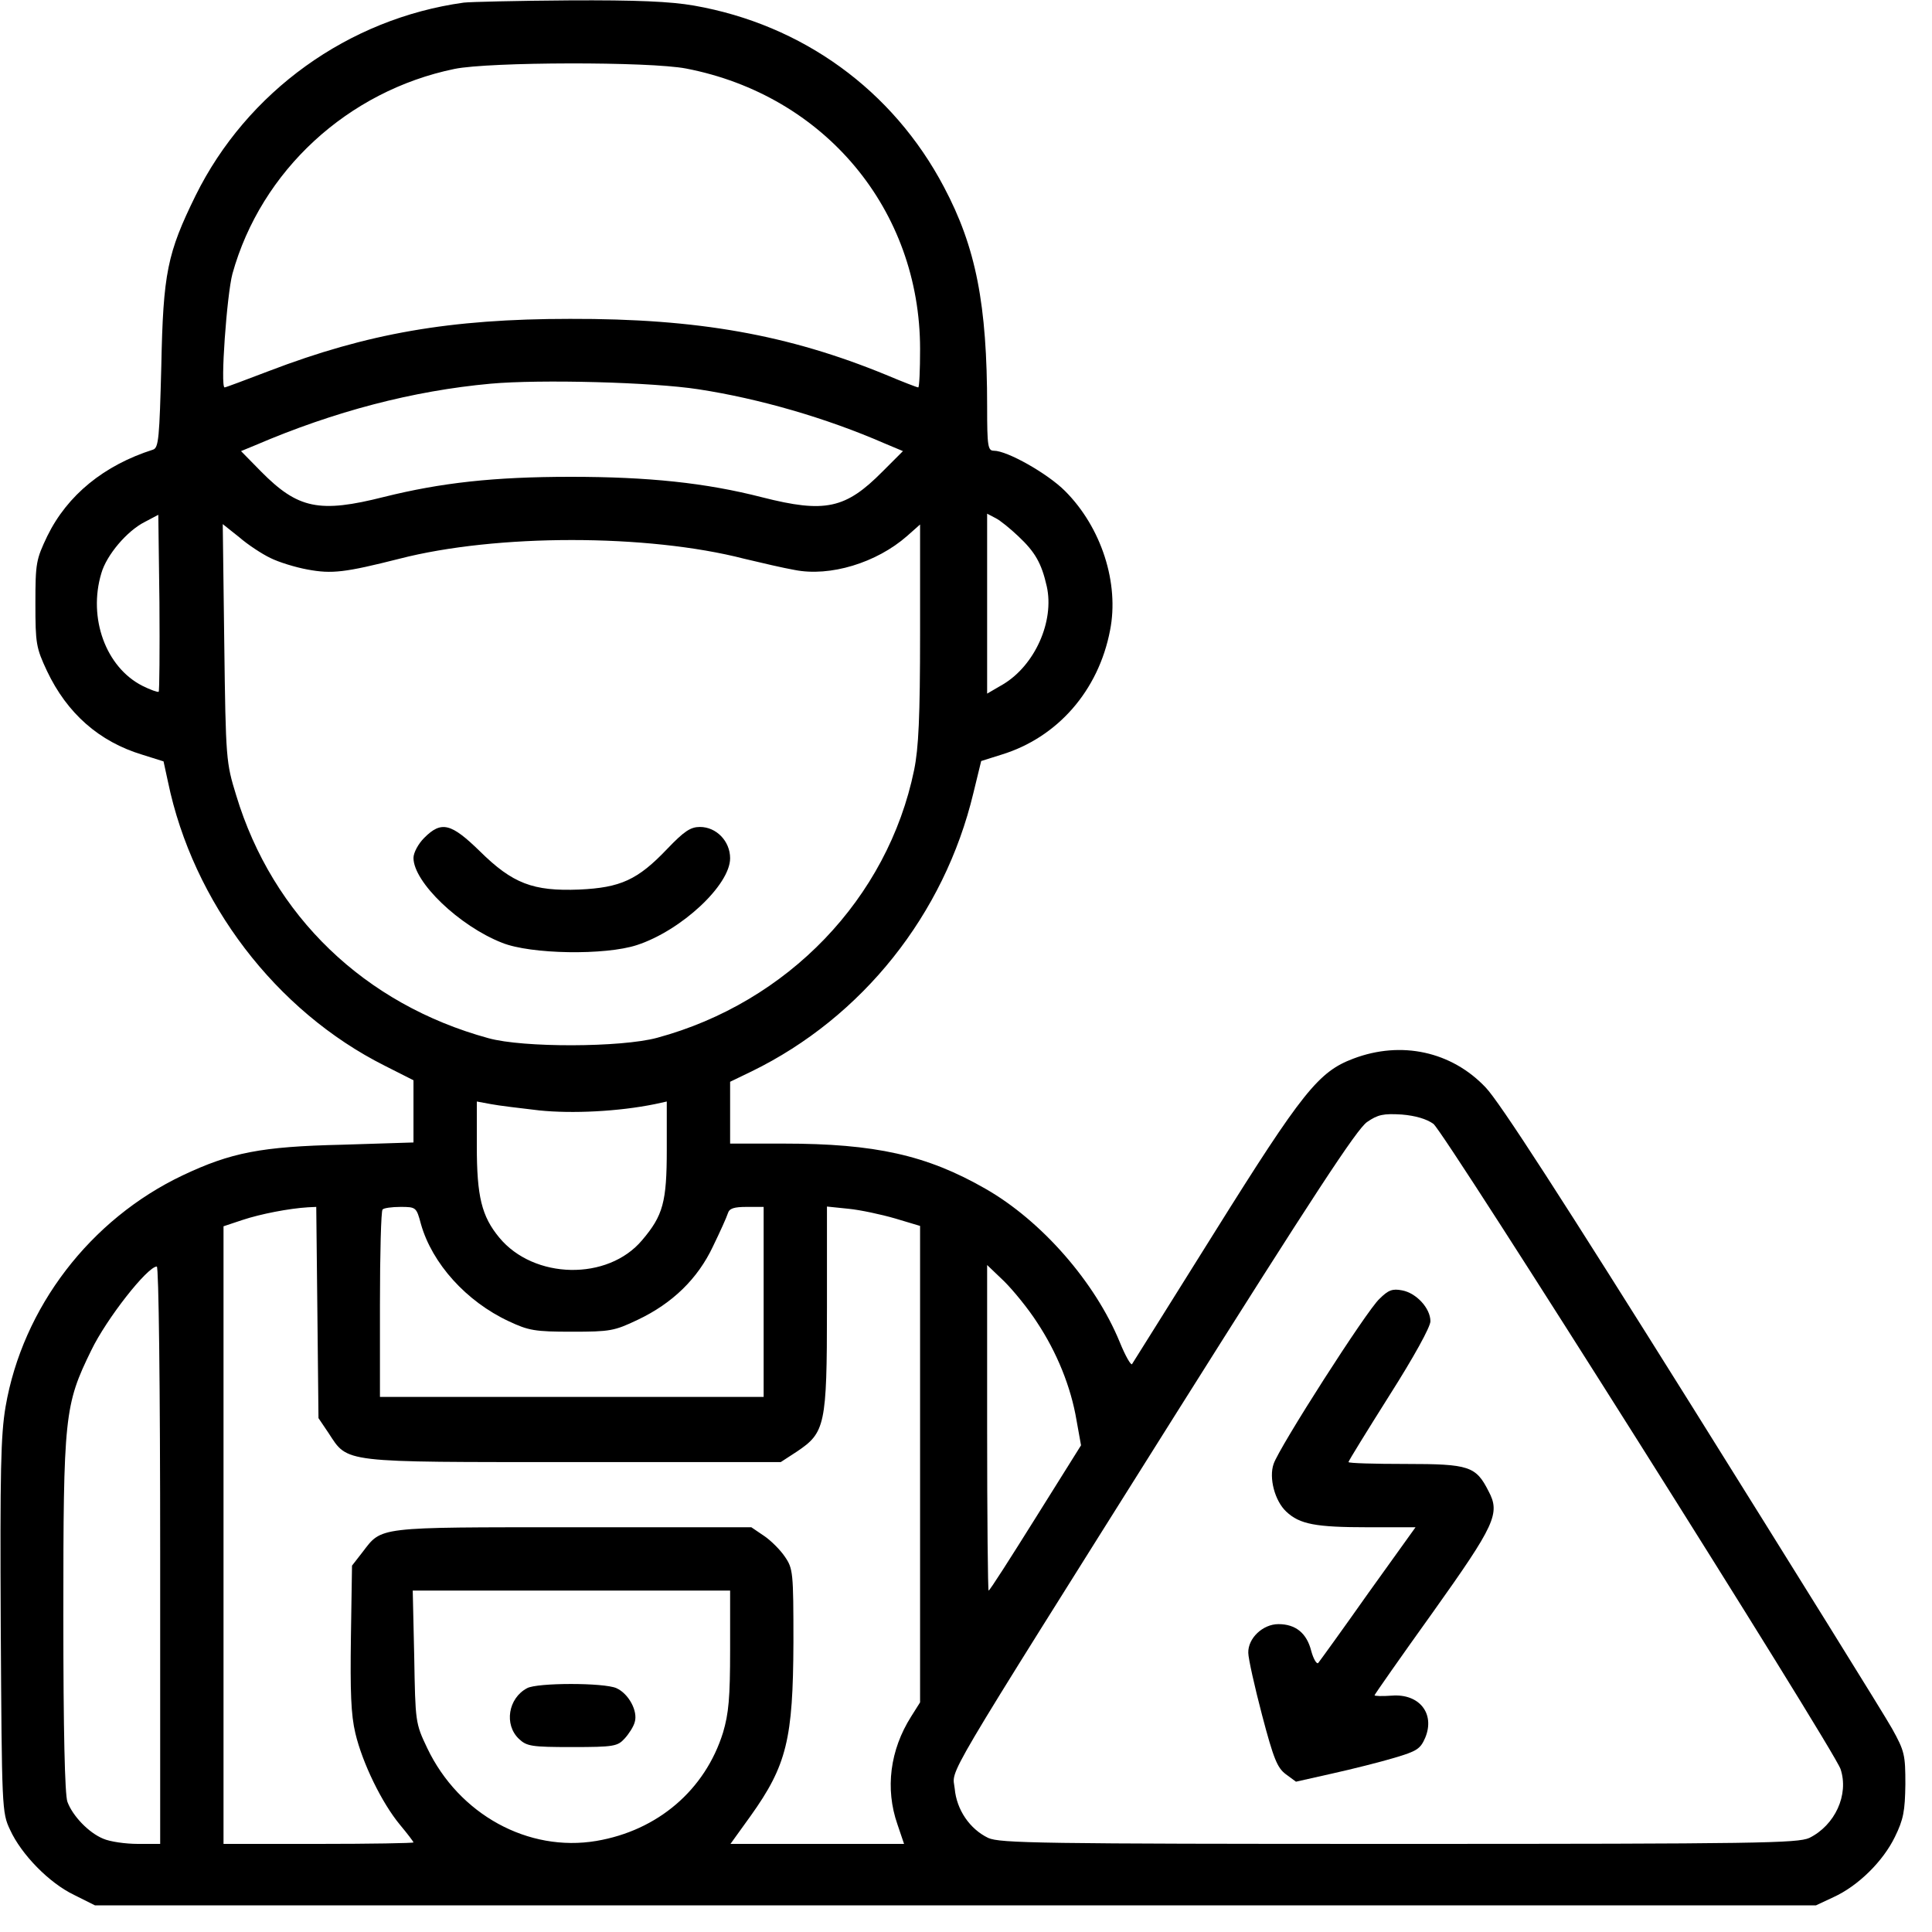 <svg width="65" height="65" viewBox="0 0 65 65" fill="none" xmlns="http://www.w3.org/2000/svg">
<path d="M15.603 0.088C11.718 0.627 8.309 3.083 6.58 6.58C5.627 8.522 5.489 9.186 5.427 12.319C5.364 14.713 5.339 15.064 5.151 15.127C3.497 15.653 2.268 16.656 1.592 18.034C1.216 18.824 1.191 18.937 1.191 20.303C1.191 21.656 1.216 21.794 1.579 22.571C2.256 24 3.334 24.952 4.787 25.391L5.502 25.616L5.652 26.306C6.492 30.354 9.274 34.013 12.946 35.856L13.911 36.344V37.397V38.437L11.505 38.513C8.785 38.575 7.77 38.776 6.153 39.54C3.033 41.019 0.764 43.989 0.188 47.323C0.025 48.288 5.08875e-06 49.478 0.025 54.717C0.063 60.846 0.063 60.983 0.338 61.56C0.714 62.387 1.654 63.352 2.494 63.753L3.196 64.104H32.146H61.096L61.685 63.828C62.512 63.452 63.352 62.625 63.753 61.798C64.041 61.209 64.091 60.933 64.104 60.031C64.104 59.041 64.079 58.916 63.653 58.151C63.402 57.7 60.369 52.825 56.923 47.31C52.624 40.443 50.444 37.059 49.98 36.583C48.839 35.379 47.148 35.003 45.531 35.617C44.365 36.056 43.826 36.72 40.856 41.47C39.377 43.839 38.124 45.831 38.086 45.894C38.049 45.944 37.861 45.618 37.673 45.155C36.846 43.137 35.041 41.069 33.149 39.991C31.181 38.863 29.439 38.475 26.369 38.475H24.564V37.435V36.395L25.291 36.044C29.013 34.226 31.77 30.767 32.748 26.682L33.011 25.604L33.688 25.391C35.58 24.814 36.959 23.235 37.347 21.205C37.66 19.626 37.059 17.746 35.831 16.518C35.242 15.929 33.888 15.164 33.437 15.164C33.236 15.164 33.211 15.014 33.211 13.685C33.211 10.239 32.835 8.322 31.758 6.291C30.041 3.033 26.995 0.827 23.348 0.188C22.559 0.05 21.431 0 19.125 0.013C17.395 0.025 15.816 0.063 15.603 0.088ZM23.085 2.306C27.747 3.208 30.955 7.056 30.955 11.743C30.955 12.445 30.93 13.034 30.893 13.034C30.855 13.034 30.366 12.846 29.802 12.608C26.531 11.267 23.486 10.715 19.175 10.728C15.139 10.728 12.357 11.217 9.049 12.482C8.259 12.783 7.595 13.034 7.557 13.034C7.407 13.034 7.632 9.913 7.82 9.211C8.785 5.74 11.705 3.058 15.29 2.319C16.455 2.08 21.857 2.068 23.085 2.306ZM23.498 13.097C25.541 13.41 27.797 14.062 29.752 14.914L30.379 15.177L29.69 15.866C28.449 17.119 27.76 17.27 25.642 16.731C23.737 16.242 21.807 16.042 19.2 16.042C16.606 16.042 14.838 16.242 12.921 16.718C10.74 17.27 10.026 17.119 8.785 15.866L8.109 15.177L8.597 14.976C11.254 13.836 13.899 13.147 16.505 12.909C18.172 12.758 21.957 12.858 23.498 13.097ZM5.339 23.273C5.314 23.298 5.063 23.21 4.787 23.072C3.559 22.446 2.958 20.791 3.409 19.288C3.584 18.674 4.274 17.859 4.875 17.558L5.326 17.32L5.364 20.265C5.376 21.894 5.364 23.248 5.339 23.273ZM34.252 18.034C34.828 18.573 35.041 18.949 35.217 19.726C35.48 20.904 34.815 22.383 33.75 23.022L33.211 23.336V20.315V17.282L33.499 17.433C33.65 17.508 33.988 17.784 34.252 18.034ZM9.099 18.774C9.374 18.912 9.938 19.087 10.352 19.162C11.166 19.313 11.605 19.262 13.435 18.799C16.693 17.959 21.782 17.959 25.04 18.799C25.616 18.937 26.369 19.112 26.732 19.175C27.922 19.413 29.489 18.937 30.517 18.034L30.955 17.646V21.293C30.955 24.138 30.905 25.165 30.755 25.905C29.865 30.229 26.506 33.725 22.107 34.916C20.904 35.242 17.596 35.254 16.43 34.928C12.269 33.788 9.174 30.817 7.946 26.757C7.607 25.654 7.595 25.566 7.545 21.631L7.494 17.633L8.046 18.072C8.334 18.323 8.81 18.636 9.099 18.774ZM18.147 37.359C19.25 37.472 20.804 37.397 22.032 37.147L22.433 37.059V38.675C22.433 40.443 22.308 40.894 21.606 41.721C20.453 43.099 17.959 43.049 16.794 41.633C16.205 40.919 16.042 40.255 16.042 38.563V37.059L16.518 37.147C16.769 37.197 17.508 37.284 18.147 37.359ZM48.225 37.811C48.601 38.086 61.685 58.828 61.923 59.517C62.212 60.382 61.735 61.41 60.871 61.836C60.47 62.011 59.191 62.036 47.06 62.036C34.928 62.036 33.65 62.011 33.249 61.836C32.622 61.535 32.184 60.883 32.121 60.181C32.046 59.467 31.507 60.382 39.565 47.561C44.165 40.255 45.656 37.974 45.995 37.748C46.358 37.497 46.546 37.46 47.16 37.497C47.624 37.535 48 37.648 48.225 37.811ZM10.678 44.152L10.715 47.711L11.054 48.213C11.718 49.228 11.442 49.19 19.313 49.19H26.268L26.807 48.839C27.76 48.2 27.822 47.962 27.822 44.014V40.593L28.549 40.668C28.938 40.706 29.64 40.856 30.116 40.994L30.955 41.245V49.253V57.274L30.655 57.75C29.94 58.878 29.777 60.181 30.191 61.372L30.416 62.036H27.496H24.576L25.253 61.096C26.469 59.392 26.682 58.514 26.694 55.256C26.694 52.9 26.682 52.775 26.406 52.373C26.256 52.148 25.93 51.822 25.704 51.672L25.278 51.383H19.275C12.62 51.383 12.858 51.358 12.194 52.223L11.843 52.674L11.806 55.081C11.781 56.91 11.806 57.687 11.956 58.314C12.194 59.317 12.846 60.658 13.46 61.397C13.711 61.698 13.911 61.961 13.911 61.986C13.911 62.011 12.47 62.036 10.715 62.036H7.52V51.647V41.257L8.159 41.044C8.76 40.844 9.725 40.656 10.364 40.618L10.64 40.605L10.678 44.152ZM14.162 41.182C14.538 42.51 15.691 43.789 17.119 44.453C17.784 44.766 17.997 44.804 19.238 44.804C20.528 44.804 20.666 44.779 21.456 44.403C22.621 43.851 23.474 43.024 23.987 41.934C24.225 41.445 24.451 40.944 24.489 40.819C24.539 40.656 24.689 40.605 25.128 40.605H25.692V43.801V46.997H19.238H12.783V43.889C12.783 42.172 12.821 40.731 12.871 40.693C12.909 40.643 13.184 40.605 13.473 40.605C13.999 40.605 14.011 40.618 14.162 41.182ZM5.389 52.323V62.036H4.637C4.223 62.036 3.697 61.961 3.472 61.861C2.983 61.66 2.444 61.096 2.268 60.62C2.181 60.382 2.131 58.239 2.131 54.379C2.131 47.624 2.168 47.273 3.07 45.431C3.584 44.365 4.963 42.611 5.276 42.611C5.339 42.611 5.389 46.558 5.389 52.323ZM34.891 44.491C35.555 45.493 36.031 46.659 36.219 47.787L36.37 48.626L34.84 51.07C34.001 52.411 33.299 53.514 33.261 53.514C33.236 53.514 33.211 51.045 33.211 48.037V42.56L33.788 43.112C34.101 43.425 34.602 44.039 34.891 44.491ZM24.564 55.507C24.564 57.136 24.514 57.65 24.326 58.289C23.724 60.219 22.133 61.585 20.065 61.936C17.771 62.324 15.44 61.046 14.375 58.815C13.974 57.976 13.974 57.938 13.936 55.732L13.886 53.514H19.225H24.564V55.507Z" fill="black"/>
<path d="M14.275 28.186C14.074 28.386 13.911 28.687 13.911 28.863C13.911 29.677 15.453 31.156 16.894 31.72C17.859 32.108 20.365 32.146 21.431 31.795C22.922 31.306 24.564 29.777 24.564 28.875C24.564 28.299 24.1 27.822 23.549 27.822C23.235 27.822 23.022 27.96 22.446 28.562C21.456 29.602 20.879 29.865 19.488 29.928C17.934 29.99 17.245 29.727 16.142 28.637C15.177 27.697 14.851 27.609 14.275 28.186Z" fill="black"/>
<path d="M46.408 43.701C45.982 44.089 43.037 48.689 42.849 49.253C42.686 49.717 42.886 50.494 43.275 50.857C43.726 51.283 44.265 51.383 46.02 51.383H47.624L46.032 53.602C45.167 54.83 44.403 55.883 44.353 55.945C44.303 56.008 44.19 55.82 44.115 55.544C43.964 54.943 43.588 54.642 43.012 54.642C42.485 54.642 41.984 55.118 41.997 55.607C41.997 55.795 42.21 56.747 42.46 57.7C42.849 59.179 42.974 59.479 43.262 59.693L43.601 59.943L44.829 59.667C45.506 59.517 46.446 59.279 46.909 59.141C47.674 58.915 47.787 58.84 47.95 58.464C48.288 57.65 47.749 56.973 46.822 57.048C46.496 57.073 46.245 57.061 46.245 57.036C46.245 57.011 47.122 55.757 48.2 54.253C50.306 51.296 50.481 50.92 50.08 50.168C49.654 49.328 49.428 49.253 47.298 49.253C46.233 49.253 45.368 49.228 45.368 49.19C45.368 49.153 45.995 48.138 46.746 46.947C47.574 45.644 48.125 44.641 48.125 44.453C48.125 44.014 47.649 43.5 47.172 43.413C46.847 43.35 46.709 43.4 46.408 43.701Z" fill="black"/>
<path d="M17.733 56.797C17.094 57.136 16.956 58.026 17.458 58.502C17.721 58.752 17.884 58.778 19.25 58.778C20.654 58.778 20.779 58.752 21.017 58.489C21.155 58.339 21.318 58.088 21.355 57.938C21.468 57.575 21.155 56.985 20.741 56.797C20.328 56.609 18.072 56.609 17.733 56.797Z" fill="black"/>
</svg>
